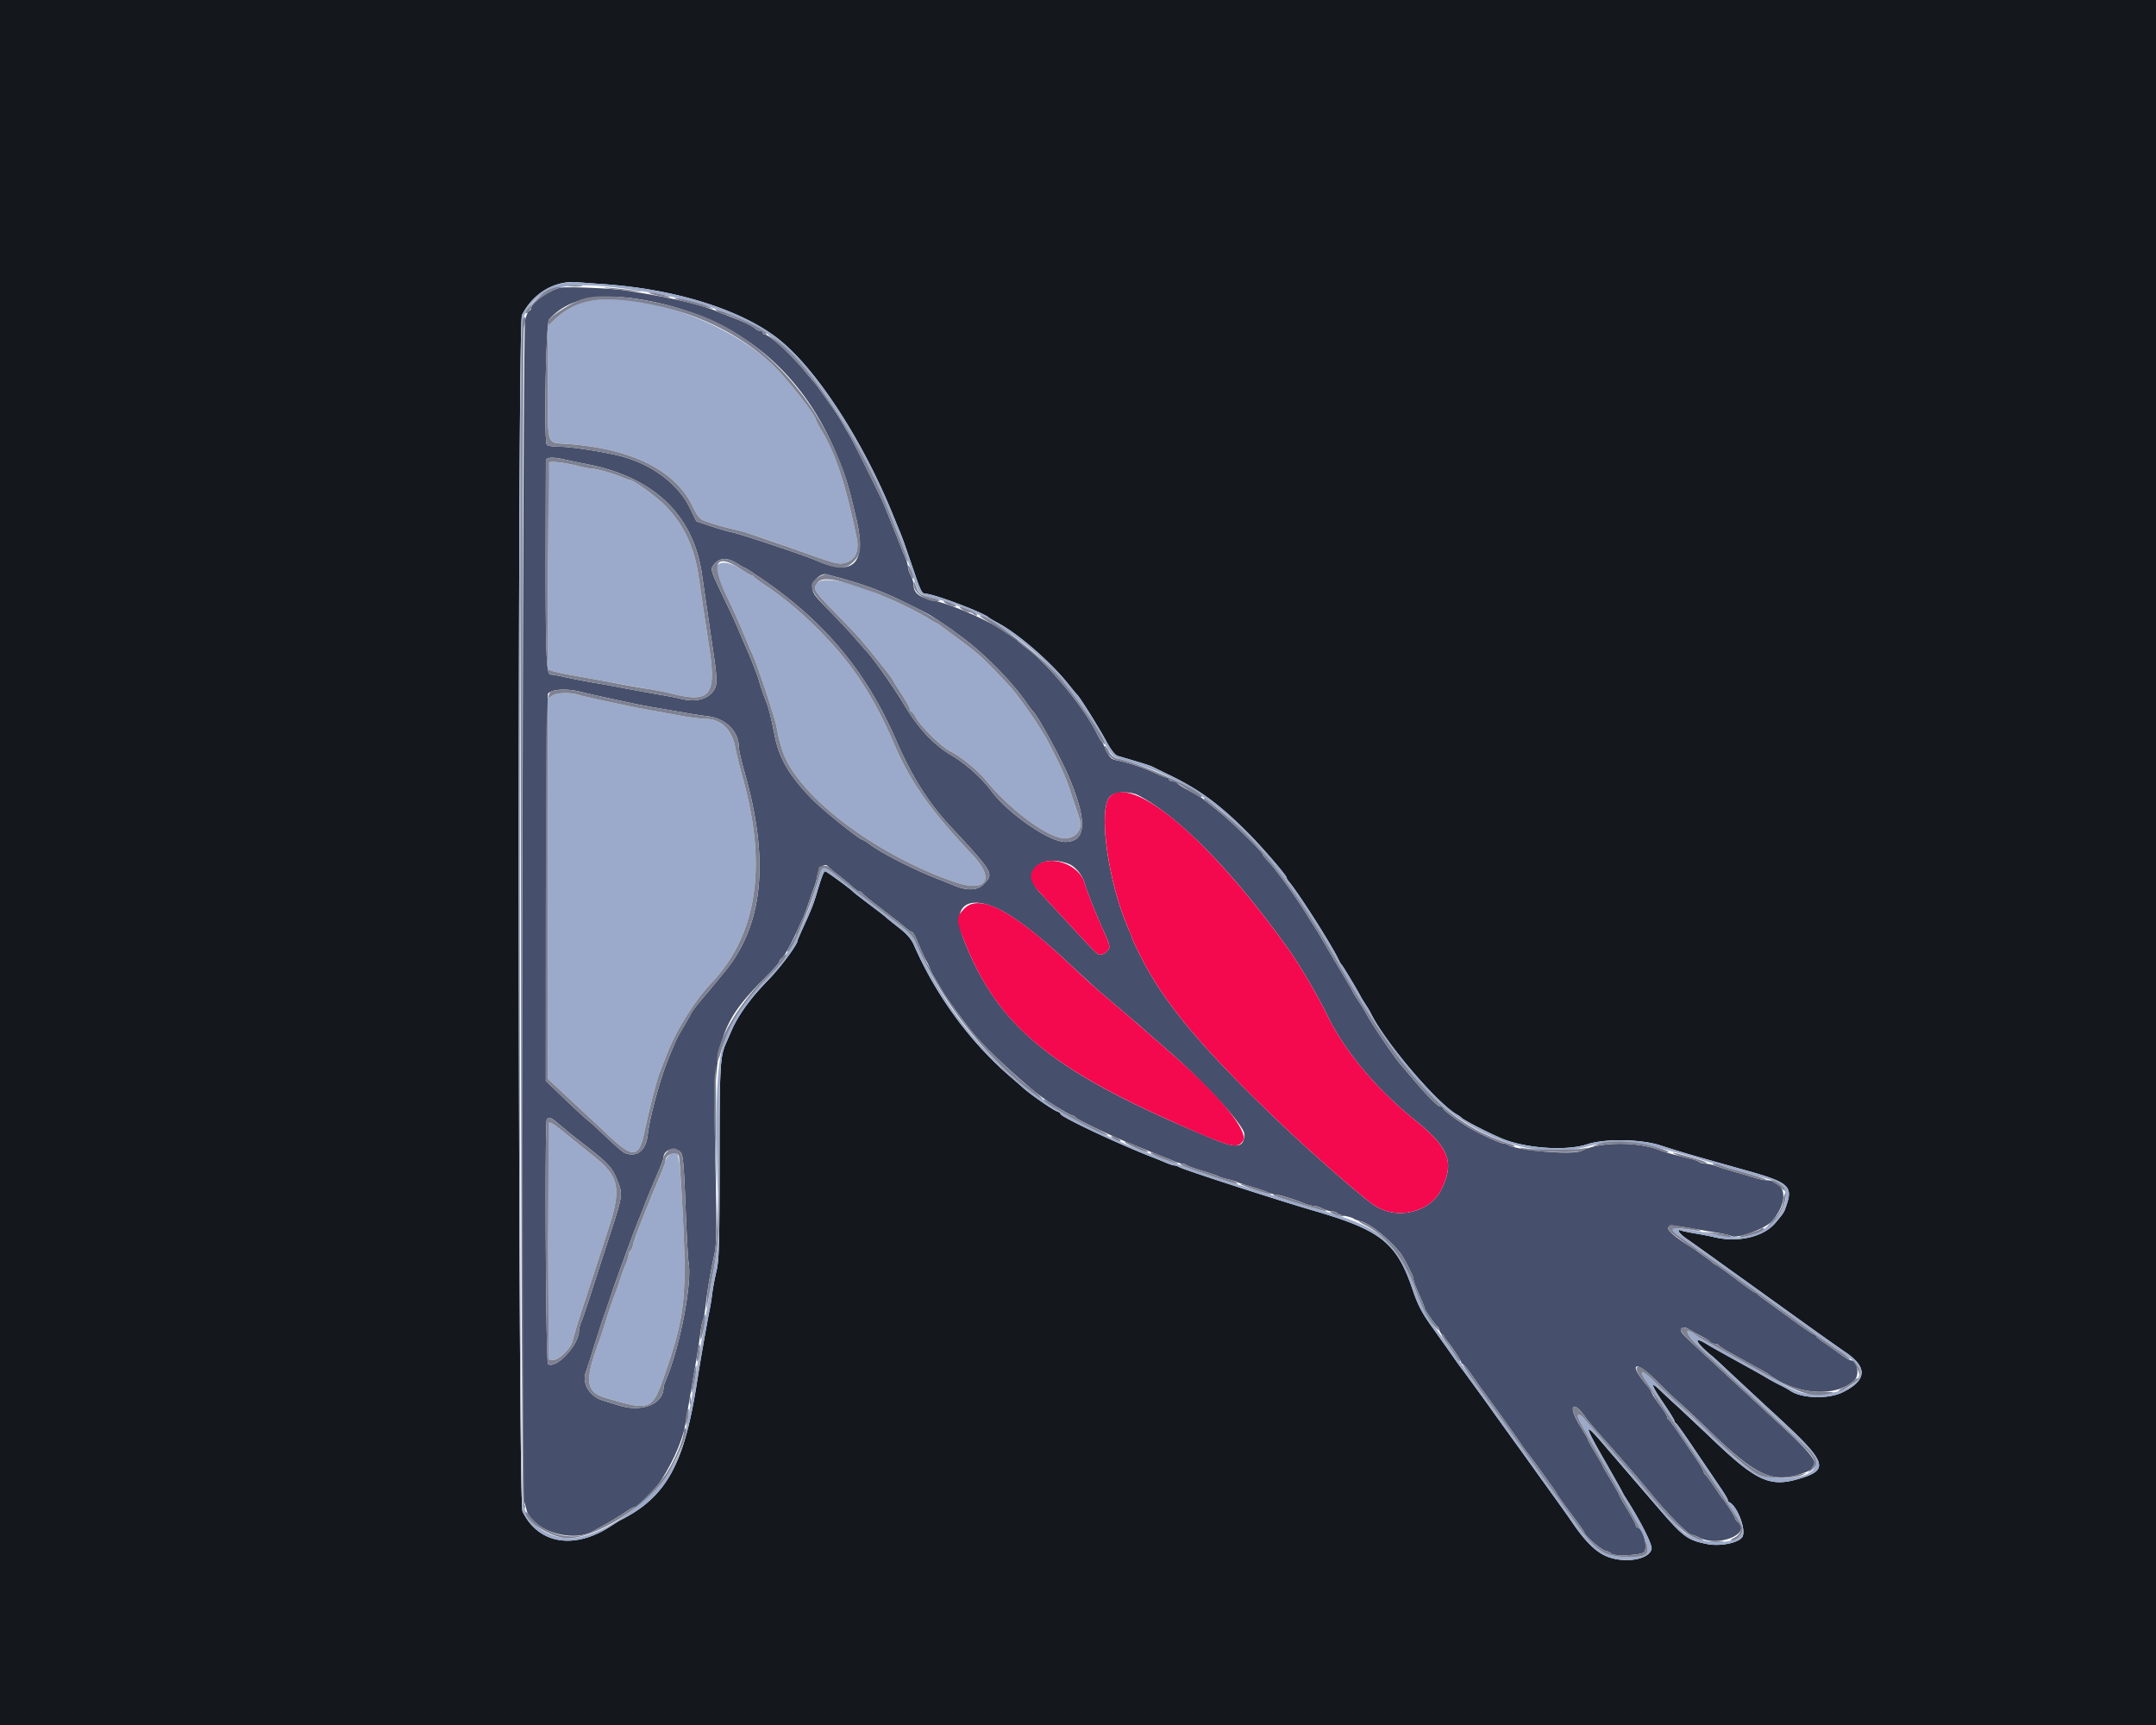 <svg xmlns="http://www.w3.org/2000/svg" width="400" height="320" fill-rule="evenodd" xmlns:v="https://vecta.io/nano"><path d="M103.836 53.402c-2 .512-5.285 2.839-5.285 3.743 0 .235-.168.484-.373.553s-.544.81-.753 1.648c-.486 1.949-.751 217.618-.269 218.915.174.469.401 1.244.504 1.723.819 3.796 8.323 6.293 12.314 4.097 2.768-1.523 4.47-2.526 5.9-3.479.806-.537 1.534-.977 1.617-.977 2.728 0 8.755-9.693 9.675-15.558l1.915-11.211c.301-1.688.671-4.088.822-5.333s.383-2.441.517-2.657.367-1.499.519-2.851c.3-2.678.791-5.552 1.592-9.308.444-2.083.47-4.435.192-17.05-.492-22.298.362-25.432 9.391-34.462 1.36-1.36 2.473-2.615 2.473-2.789s.22-.5.489-.723c.43-.357.76-.91 2.182-3.66.177-.342.592-1.235.921-1.985l.888-1.953c.159-.323.608-1.551.997-2.728s.845-2.447 1.011-2.822.428-1.372.582-2.216c.275-1.506 1.476-2.347 2.098-1.47.115.161.9.819 1.744 1.46s1.795 1.404 2.115 1.696c1.154 1.055 1.613 1.383 1.934 1.383a.51.51 0 0 1 .441.291c.062.16 1.494 1.341 3.182 2.624l3.41 2.615 1.364 1.126c.563.465 1.131.845 1.263.846s.489.575.793 1.279c1.241 2.87 1.614 3.69 1.906 4.177a8.36 8.36 0 0 1 .506 1.023 10.17 10.17 0 0 0 .917 1.883l1.402 2.387c.864 1.482 3.559 5.199 5.776 7.966 2.398 2.993 10.225 10.203 13.371 12.317 2.243 1.506 4.89 3.069 5.199 3.069.195 0 .405.128.467.284.151.378 6.974 3.623 10.515 5.001l2.557 1.035c.563.24 1.714.702 2.558 1.026s2.018.799 2.609 1.055 1.289.465 1.551.465.623.124.801.277 1.475.623 2.882 1.047 2.793.893 3.08 1.044 1.05.389 1.694.53 1.406.372 1.694.513 1.443.519 2.569.842 2.55.803 3.165 1.066 1.363.478 1.66.478c.595 0 3.437.885 5.115 1.593.591.249 1.379.453 1.752.453s1.116.229 1.653.509 1.313.511 1.724.512.831.138.934.304.764.41 1.469.542 1.436.359 1.624.503.801.374 1.364.508c1.633.388 4.971 3.053 7.22 5.762.657.791 2.499 4.378 2.499 4.866 0 .249.217.956.483 1.572l1.023 2.365c.297.685.54 1.35.54 1.479 0 .315 2.15 3.385 2.472 3.527.141.063.256.28.256.483s.232.613.515.91c.904.947 3.577 4.791 3.577 5.144 0 .187.128.34.284.34s.885.883 1.62 1.961l1.606 2.302c.732.924 5.885 8.082 7.052 9.794.73 1.074 1.492 2.148 1.693 2.387.869 1.038 5.477 7.435 5.477 7.603 0 .102 1.151 1.721 2.558 3.597s2.557 3.503 2.557 3.615c0 .514 3.031 3.16 3.856 3.368.509.127 1.009.368 1.112.535.345.559 5.496.362 6.09-.233.805-.804-.209-4.579-1.229-4.579-.154 0-.281-.172-.281-.383s-.69-1.521-1.534-2.911-1.535-2.618-1.535-2.728-.69-1.338-1.534-2.728-1.535-2.596-1.535-2.68-.614-1.155-1.364-2.381-1.364-2.328-1.364-2.449-.69-1.33-1.534-2.684c-2.32-3.721-1.244-4.93 1.193-1.342.281.414 1.524 1.887 2.762 3.273 3.217 3.604 7.441 8.48 8.832 10.198 3.284 4.051 7.332 8.179 8.022 8.179.234 0 .865.229 1.402.509 3.476 1.813 9.725-.73 7.115-2.896-.281-.234-.511-.555-.511-.714 0-.253-1.933-3.265-2.387-3.719-.094-.094-.785-1.091-1.535-2.217s-1.479-2.097-1.62-2.159-.255-.274-.255-.471-.643-1.295-1.427-2.443l-3.152-4.645c-.949-1.407-1.841-2.609-1.983-2.672s-.259-.27-.259-.462-.422-.909-.937-1.593c-1.059-1.404-1.686-2.367-2.029-3.116-.129-.282-.397-.698-.595-.926-3.884-4.47-2.389-5.124 1.86-.815 1.222 1.239 2.909 2.85 3.751 3.582s3.621 3.34 6.176 5.797c8.396 8.075 11.435 9.443 16.813 7.571 3.982-1.385 3.56-2.121-6.472-11.288l-6.998-6.479-6.496-6.028c-2.348-2.151-2.778-2.697-2.415-3.066s.631-.339 1.535.186a77.85 77.85 0 0 0 2.373 1.312c.705.372 1.366.814 1.47.982s.474.305.822.305.685.132.747.294 1.112.831 2.331 1.488l6.649 3.675c5.082 4.006 12.608 4.635 16.136 1.348 1.086-1.012.566-3.736-.713-3.736-.196 0-1.137-.584-2.092-1.299s-2.311-1.673-3.013-2.131-1.277-.947-1.279-1.088-.155-.256-.343-.256-2.161-1.342-4.387-2.983l-4.816-3.496c-.423-.281-.97-.703-1.215-.938s-.541-.426-.657-.426-1.731-1.151-3.588-2.557-3.473-2.558-3.589-2.558-.412-.192-.657-.426a10.78 10.78 0 0 0-1.21-.938 15.6 15.6 0 0 1-1.165-.852c-.219-.188-.648-.495-.953-.682-5.882-3.619-6.386-4.861-1.634-4.031l5.462.92c1.409.228 2.746.527 2.971.666 1.027.635 6.317-1.269 7.607-2.737 3.286-3.741 2.661-7.606-1.232-7.606-.31 0-1.275-.222-2.145-.494a166.98 166.98 0 0 0-3.626-1.072c-1.125-.319-2.624-.787-3.332-1.041s-1.635-.462-2.063-.462-.923-.138-1.101-.305-1.015-.467-1.859-.664c-2.481-.581-4.554-1.148-5.285-1.447-4.153-1.695-11.293-1.669-14.678.055-1.541.784-11.625-.007-13.536-1.063-.325-.18-.763-.327-.971-.327-.64 0-4.867-1.975-6.798-3.175-2.063-1.284-4.426-3.083-4.426-3.37 0-.151-.208-.275-.462-.275-.478 0-2.661-2.221-5.335-5.426l-2.046-2.408c-1.058-1.174-5.288-7.403-6.261-9.217a39.04 39.04 0 0 0-1.623-2.66c-.54-.806-.983-1.527-.983-1.602s-1.274-2.253-2.832-4.842l-3.073-5.218c-.132-.281-.507-.917-.833-1.412s-1.198-1.877-1.938-3.069c-1.861-3.002-5.53-8.063-6.896-9.515-.625-.664-1.137-1.304-1.137-1.423 0-.445-6.062-6.333-8.355-8.115l-2.557-2.033c-.261-.274-1.371-.938-3.13-1.874-.878-.467-1.693-1.006-1.811-1.197s-.512-.347-.876-.347-.662-.154-.662-.341-.175-.341-.389-.341-1.096-.328-1.961-.729c-2.49-1.154-4.962-1.984-7.458-2.505-.907-.19-1.247-.528-1.834-1.824-.397-.876-.817-1.669-.934-1.763s-.519-.784-.894-1.534c-2.344-4.689-8.759-12.479-12.788-15.53-.844-.639-1.611-1.25-1.705-1.358-1.91-2.196-11.121-6.616-16.025-7.69-2.393-.524-3.382-1.355-3.417-2.873-.01-.469-.239-1.236-.507-1.705s-.492-1.136-.499-1.483-.221-1.114-.477-1.705a74.4 74.4 0 0 1-.988-2.439c-.754-1.968-2.643-6.647-3.166-7.843-.912-2.087-5.667-11.629-6.287-12.617a55.11 55.11 0 0 1-1.338-2.294c-.382-.699-1.352-2.181-2.154-3.294l-1.97-2.777c-.282-.415-.665-.929-.853-1.142s-1.103-1.307-2.034-2.431c-2.545-3.071-6.481-6.647-7.316-6.647-.203 0-.369-.153-.369-.341s-.219-.341-.487-.341-.692-.192-.943-.426c-.517-.484-2.12-1.262-4.367-2.12l-2.557-1.017c-3.298-1.388-9.25-2.752-17.221-3.944-2.84-.424-11.041-.744-12.106-.472m16.198 2.357c16.525 3.093 28.361 12.563 34.927 27.944 1.928 4.517 2.441 6.171 3.965 12.784 1.851 8.027-.556 10.498-7.349 7.546-2.387-1.037-14.069-4.945-15.857-5.304-.656-.131-2.392-.638-3.857-1.125l-2.663-.885-1.205-2.471c-2.136-4.381-6.848-7.973-12.508-9.537-2.958-.816-9.483-1.845-11.716-1.846-1.161 0-2.208-.158-2.327-.35-.546-.883-.157-22.624.415-23.256 3.619-3.999 9.48-5.127 18.175-3.5m-15.265 29.486c.8.184 2.682.575 4.182.869 12.499 2.447 19.817 9.546 21.32 20.682l1.893 12.982c.932 6.081.974 7.219.304 8.242-1.144 1.745-3.39 2.316-6.256 1.591-.678-.171-2.768-.568-4.643-.882l-5.627-1.022c-1.219-.249-3.751-.713-5.627-1.032s-4.34-.793-5.477-1.053-2.318-.473-2.623-.473c-.986 0-1.054-2.897-.938-39.642.002-.698 1.206-.788 3.492-.262m31.974 19.273c.743.469 1.422.853 1.508.853s1.432.869 2.99 1.931c11.746 8.006 19.478 17.273 24.988 29.953 2.952 6.792 5.968 11.583 10.09 16.027 8.15 8.788 8.141 8.772 6.104 10.81-1.139 1.139-3.051 1.181-5.544.123-.6-.255-1.781-.73-2.625-1.056-4.568-1.762-10.592-4.813-12.85-6.505-.597-.448-1.18-.814-1.295-.814-.512 0-7.158-5.314-9.2-7.356-4.316-4.316-6.377-7.769-7.196-12.055-.535-2.806-1.1-5.108-1.469-5.994-.456-1.097-1.106-2.989-1.404-4.092-.251-.926-1.608-4.417-2.387-6.138-.17-.376-.632-1.45-1.028-2.387-1.116-2.648-1.187-2.802-3.385-7.407-2.344-4.91-2.338-4.883-1.329-5.956.968-1.031 2.333-1.009 4.032.063m19.097 2.692c1.031.273 2.873.829 4.092 1.235 2.045.681 2.75.955 5.626 2.189 1.164.5 6.021 2.915 6.912 3.438.694.407 3.508 2.265 4.001 2.642.187.144 1.108.83 2.046 1.525 4.314 3.198 9.324 8.315 12.105 12.366.451.657.914 1.271 1.029 1.364.759.62 5.004 8.326 6.48 11.765 3.658 8.518 3.494 12.447-.519 12.447-2.961 0-10.591-5.272-13.707-9.47-1.74-2.347-4.729-5.028-7.285-6.538-3.443-2.033-6.174-4.954-8.973-9.599-1.958-3.248-5.459-8.216-6.853-9.726-.193-.208-1.193-1.348-2.223-2.531s-3.217-3.509-4.86-5.168c-2.611-2.636-2.986-3.165-2.986-4.208 0-1.283 1.637-2.715 2.727-2.384.282.086 1.356.379 2.388.653m-48.069 21.135a156.15 156.15 0 0 0 4.59 1.046l4.775 1.035c1.125.252 3.58.714 5.456 1.026l5.115.874a78.88 78.88 0 0 0 3.58.539c3.382.418 5.797 2.83 5.797 5.79 0 .501.445 2.463.988 4.359 4.758 16.604 3.57 28.577-3.707 37.367l-2.109 2.557c-.311.382-1.284 1.538-2.163 2.569s-1.739 2.183-1.912 2.558-.778 1.449-1.344 2.387-1.197 2.088-1.403 2.557c-1.684 3.838-2.482 6.026-3.481 9.549-.94 3.311-1.573 6.149-1.796 8.044-.34 2.891-2.026 4.181-4.276 3.27-.316-.127-1.807-1.406-3.314-2.841s-3.151-2.932-3.651-3.326-2.428-2.174-4.283-3.957l-3.372-3.242.013-35.688.375-36.123c.712-.858 3.474-1.015 6.122-.35m103.413 19.192c7.646 3.955 17.873 14.471 28.134 28.934 1.972 2.779 5.184 8.3 7.082 12.174 3.155 6.438 9.049 13.457 15.998 19.052 6.429 5.176 7.482 7.842 5.078 12.85-2.107 4.386-8.314 5.877-12.566 3.018-2.269-1.526-11.579-9.677-17.374-15.21-14.495-13.841-21.517-22.222-25.902-30.913-.866-1.716-1.574-3.228-1.574-3.358s-.221-.722-.491-1.313c-3.992-8.75-5.993-23.068-3.512-25.138.976-.815 3.641-.864 5.127-.096m-12.945 12.715c1.259.478 2.582 2.066 2.996 3.596.39 1.437 2.205 6.02 3.514 8.872 1.286 2.801 1.327 3.111.514 3.869-.407.379-.984.6-1.294.494-.581-.196-.844-.463-6.186-6.263l-4.852-5.242c-3.524-3.767.031-7.333 5.308-5.326m-12.732 8.512c3.024 1.499 7.519 4.988 12.639 9.81l5.286 4.878 3.604 3.069 3.24 2.747c.35.287 1.49 1.285 2.533 2.217l4.078 3.57c6.59 5.667 13.978 13.777 13.969 15.334-.016 2.538-1.388 2.739-5.901.865-29.358-12.191-39.676-20.448-46.146-36.93-2.408-6.134.566-8.602 6.698-5.56m-82.128 39.505l1.817 1.519a70.17 70.17 0 0 0 1.921 1.535c5.889 4.549 6.433 5.122 7.54 7.944.875 2.23.795 2.804-1.277 9.111l-3.449 10.667c-.863 2.72-1.781 5.449-2.041 6.065s-.473 1.408-.473 1.762c0 2.613-4.206 7.138-5.749 6.184-.402-.248-.62-44.734-.223-45.377.333-.539.713-.423 1.934.59m22.925 5.499c.416.46.589 2.416.881 9.941.199 5.153.452 9.857.561 10.453.698 3.815-1.573 15.645-4.187 21.815-.251.591-.456 1.219-.456 1.396 0 3.07-3.958 4.693-8.208 3.366l-2.987-.916c-2.614-.787-4.042-3.276-3.157-5.502.172-.431.799-2.394 1.395-4.364l1.516-4.774c.569-1.571 1.084-3.067 2.055-5.967.814-2.433 4.372-12.061 4.914-13.3.164-.375.561-1.372.882-2.216s.781-1.995 1.022-2.558c1.917-4.478 2.568-6.105 2.568-6.416 0-1.478 2.149-2.121 3.201-.958" fill="#464f6b"/><path d="M0 170.503v170.503h200 200V170.503 0H200 0v170.503M111.679 52.691c13.426.874 25.776 4.718 32.726 10.183 7.028 5.527 15.675 18.822 21.319 32.778l1.397 3.41c.329.763.796 2.088 2.61 7.417 1.072 3.148 1.353 3.666 1.987 3.666 1.507 0 10.862 3.528 11.744 4.428.094.097.862.545 1.705.998 3.837 2.056 9.828 7.279 13.14 11.454.743.937 1.447 1.781 1.564 1.875.427.343 3.99 6.039 5.333 8.525.924 1.711 1.646 2.639 2.181 2.804l3.357.99c1.406.41 2.787.865 3.069 1.012s1.662.825 3.069 1.505c5.695 2.756 9.342 5.441 14.739 10.852 2.459 2.466 7.085 7.828 7.085 8.213 0 .126.156.414.346.641 1.925 2.29 7.904 11.662 9.292 14.563.224.469.501.929.615 1.023.196.162 2.929 4.718 3.477 5.797.143.282.563.972.934 1.535s.776 1.233.901 1.49c2.618 5.404 12.329 16.825 16.104 18.941.306.172.633.402.727.511.39.457 4.803 2.741 7.502 3.882 4.381 1.853 12.001 2.377 15.857 1.092 3.257-1.086 10.008-.979 13.64.215a159.95 159.95 0 0 0 4.774 1.485l3.581 1.032 7.161 2.018c8.303 2.302 9.082 2.972 7.782 6.703-.434 1.244-.431 1.239-1.974 3.085-2.216 2.653-6.943 3.76-11.435 2.68-.75-.181-2.315-.486-3.477-.678s-2.353-.441-2.646-.554c-.972-.373-.235.683 1.099 1.575.7.469 3.289 2.31 5.754 4.092l18.421 13.229 4.94 3.481c4.486 2.896 4.393 5.405-.285 7.669-2.674 1.295-7.65 1.115-9.7-.35-.256-.184-1.08-.635-1.83-1.003s-1.901-.996-2.557-1.395-2.191-1.266-3.41-1.927l-7.581-4.244c-2.804-1.753-2.15-.303 1.012 2.246.331.266 1.99 1.801 3.687 3.41l6.639 6.166c11.058 10.078 11.615 11.367 5.682 13.129-5.419 1.609-7.966.413-16.41-7.705l-5.988-5.633c-1.031-.924-2.47-2.259-3.197-2.966-2.035-1.979-1.89-1.23.416 2.155 1.155 1.694 2.099 3.218 2.099 3.386a.49.49 0 0 0 .266.418c.146.063 1.656 2.186 3.356 4.718l4.678 6.908c.874 1.268 1.59 2.445 1.59 2.615s.115.36.255.423c1.553.69 3.279 5.359 2.41 6.518-.824 1.1-4.203 1.737-6.578 1.24-3.696-.772-4.358-1.28-9.517-7.304l-4.087-4.748-4.679-5.429c-4.749-5.603-4.79-5.176-.258 2.675l2.786 4.945c.124.281.419.812.654 1.18 2.89 4.513 5.076 8.832 4.875 9.632-.53 2.11-5.584 2.756-8.817 1.126-1.894-.956-3.808-2.956-6.112-6.389-.6-.895-2.17-3.106-3.489-4.914l-2.908-4.04c-.281-.415-2.046-2.872-3.922-5.461l-3.921-5.449c-.878-1.273-5.764-8.001-6.102-8.403-.176-.209-.997-1.36-1.823-2.557l-3.46-4.885c-1.998-2.765-2.807-4.289-3.722-7.014-2.97-8.847-5.847-11.153-18.482-14.819-6.489-1.882-23.883-7.515-24.804-8.032-.325-.183-.763-.333-.971-.333s-.863-.21-1.454-.465-1.689-.702-2.439-.991c-6.297-2.427-17.221-7.563-17.221-8.097 0-.141-.268-.347-.596-.457-.86-.289-5.142-3.268-6.429-4.472-.207-.194-1.184-1.043-2.172-1.887-7.536-6.436-13.901-15.11-18.023-24.56-.477-1.093-1.303-2.032-2.839-3.226-1.191-.926-2.242-1.775-2.336-1.887s-1.475-1.183-3.069-2.381-2.975-2.273-3.069-2.39c-.343-.427-4.884-3.748-5.125-3.748-.275 0-.614.867-1.533 3.921-.692 2.304-1.013 3.118-2.516 6.395-.581 1.267-1.056 2.368-1.056 2.448 0 .783-3.134 5.009-5.555 7.491-3.198 3.278-5.475 6.419-6.701 9.242l-1.042 2.387c-1.102 2.483-1.195 4.188-1.205 21.995-.009 15.451-.087 18.23-.575 20.29-.31 1.312-.657 3.154-.769 4.092a49.15 49.15 0 0 1-.519 3.239c-.512 2.505-1.709 9.367-2.379 13.64-2.348 14.979-5.715 20.976-14.162 25.234-.188.094-1.028.617-1.867 1.162-6.738 4.373-13.397 3.227-16.287-2.803-.848-1.771-.948-220.248-.101-221.921 2.048-4.043 6.114-6.463 10.241-6.095.844.075 2.915.227 4.603.337" fill="#14181D"/><path d="M206.057 147.633c-2.469 2.06-.462 16.429 3.512 25.138.27.591.491 1.182.491 1.313s.708 1.642 1.574 3.358c4.385 8.691 11.407 17.072 25.902 30.913 5.795 5.533 15.105 13.684 17.374 15.21 4.252 2.859 10.459 1.368 12.566-3.018 2.404-5.008 1.351-7.674-5.078-12.85-6.949-5.595-12.843-12.614-15.998-19.052-1.898-3.874-5.11-9.395-7.082-12.174-14.279-20.125-28.709-32.636-33.261-28.838m-13.916 13.136c-1.359 1.359-1.129 2.757.79 4.809l4.852 5.242c5.342 5.8 5.605 6.067 6.186 6.263.31.106.887-.115 1.294-.494.813-.758.772-1.068-.514-3.869-1.309-2.852-3.124-7.435-3.514-8.872-.967-3.571-6.671-5.502-9.094-3.079m-13.287 7.839c-1.472 1.56-1.476 2.072-.045 5.716 6.093 15.522 15.389 23.47 40.287 34.445 9.369 4.13 10.473 4.404 11.504 2.859 1.168-1.749-4.646-8.776-13.713-16.573l-4.078-3.57-2.533-2.217c-.35-.286-1.808-1.523-3.24-2.747l-3.604-3.069c-.551-.464-2.929-2.659-5.286-4.878-10.363-9.759-16.498-12.928-19.292-9.966" fill="#f4084e"/><path d="M103.83 52.653c-3.035.773-5.475 2.794-6.995 5.796-.847 1.673-.747 220.15.101 221.921 2.89 6.03 9.549 7.176 16.287 2.803.839-.545 1.679-1.068 1.867-1.162 8.447-4.258 11.814-10.255 14.162-25.234.67-4.273 1.867-11.135 2.379-13.64a49.15 49.15 0 0 0 .519-3.239c.112-.938.459-2.78.769-4.092.488-2.06.566-4.839.575-20.29.01-17.807.103-19.512 1.205-21.995l1.042-2.387c1.226-2.823 3.503-5.964 6.701-9.242 2.421-2.482 5.555-6.708 5.555-7.491 0-.08.475-1.181 1.056-2.448 1.503-3.277 1.824-4.091 2.516-6.395.919-3.054 1.258-3.921 1.533-3.921.241 0 4.782 3.321 5.125 3.748.094.117 1.475 1.192 3.069 2.39s2.975 2.269 3.069 2.381 1.145.961 2.336 1.887c1.536 1.194 2.362 2.133 2.839 3.226 4.122 9.45 10.487 18.124 18.023 24.56l2.172 1.887c1.287 1.204 5.569 4.183 6.429 4.472.328.11.596.316.596.457 0 .534 10.924 5.67 17.221 8.097.75.289 1.848.735 2.439.991s1.245.465 1.454.465.646.15.971.333c.921.517 18.315 6.15 24.804 8.032 12.635 3.666 15.512 5.972 18.482 14.819.915 2.725 1.724 4.249 3.722 7.014l3.46 4.885c.826 1.197 1.647 2.348 1.823 2.557.338.402 5.224 7.13 6.102 8.403.281.408 2.046 2.86 3.921 5.449l3.922 5.461c.281.415 1.59 2.233 2.908 4.04l3.489 4.914c2.304 3.433 4.218 5.433 6.112 6.389 3.233 1.63 8.287.984 8.817-1.126.201-.8-1.985-5.119-4.875-9.632-.235-.368-.53-.899-.654-1.18s-1.378-2.507-2.786-4.945c-4.532-7.851-4.491-8.278.258-2.675l4.679 5.429 4.087 4.748c5.159 6.024 5.821 6.532 9.517 7.304 2.375.497 5.754-.14 6.578-1.24.869-1.159-.857-5.828-2.41-6.518-.14-.063-.255-.253-.255-.423s-.716-1.347-1.59-2.615l-4.678-6.908c-1.7-2.532-3.21-4.655-3.356-4.718a.49.49 0 0 1-.266-.418c0-.168-.944-1.692-2.099-3.386-2.306-3.385-2.451-4.134-.416-2.155.727.707 2.166 2.042 3.197 2.966s3.726 3.459 5.988 5.633c8.444 8.118 10.991 9.314 16.41 7.705 5.933-1.762 5.376-3.051-5.682-13.129l-6.639-6.166-3.687-3.41c-3.162-2.549-3.816-3.999-1.012-2.246 1.233.77 2.964 1.739 7.581 4.244 1.219.661 2.753 1.528 3.41 1.927s1.807 1.027 2.557 1.395 1.574.819 1.83 1.003c2.05 1.465 7.026 1.645 9.7.35 4.678-2.264 4.771-4.773.285-7.669-.436-.281-2.659-1.848-4.94-3.481l-18.421-13.229-5.754-4.092c-1.334-.892-2.071-1.948-1.099-1.575.293.113 1.484.362 2.646.554s2.727.497 3.477.678c4.492 1.08 9.219-.027 11.435-2.68 1.543-1.846 1.54-1.841 1.974-3.085 1.3-3.731.521-4.401-7.782-6.703l-7.161-2.018-3.581-1.032a159.95 159.95 0 0 1-4.774-1.485c-3.632-1.194-10.383-1.301-13.64-.215-3.856 1.285-11.476.761-15.857-1.092-2.699-1.141-7.112-3.425-7.502-3.882-.094-.109-.421-.339-.727-.511-3.775-2.116-13.486-13.537-16.104-18.941-.125-.257-.53-.928-.901-1.49s-.791-1.253-.934-1.535c-.548-1.079-3.281-5.635-3.477-5.797-.114-.094-.391-.554-.615-1.023-1.388-2.901-7.367-12.273-9.292-14.563-.19-.227-.346-.515-.346-.641 0-.385-4.626-5.747-7.085-8.213-5.397-5.411-9.044-8.096-14.739-10.852l-3.069-1.505c-.282-.147-1.663-.602-3.069-1.012l-3.357-.99c-.535-.165-1.257-1.093-2.181-2.804-1.343-2.486-4.906-8.182-5.333-8.525-.117-.094-.821-.938-1.564-1.875-3.312-4.175-9.303-9.398-13.14-11.454-.843-.453-1.611-.901-1.705-.998-.882-.9-10.237-4.428-11.744-4.428-.634 0-.915-.518-1.987-3.666l-2.61-7.417c-.162-.375-.791-1.909-1.397-3.41-5.644-13.956-14.291-27.251-21.319-32.778-6.95-5.465-19.3-9.309-32.726-10.183l-4.603-.337c-.844-.076-2.305.059-3.246.299m12.283.915c12.643 1.714 21.418 4.697 27.695 9.417 8.741 6.571 19.199 24.317 25.18 42.727 1.56 4.803 1.378 4.573 4.167 5.261 12.843 3.165 24.034 12.551 31.494 26.414 1.096 2.037 1.828 3.013 2.388 3.184 5.43 1.661 6.994 2.22 9.331 3.336 11.755 5.615 21.055 15.715 31.865 34.61 7.51 13.124 12.687 20.461 17.795 25.217 8.471 7.886 19.571 11.427 28.26 9.014 6.145-1.707 9.528-1.24 24.723 3.41a204.86 204.86 0 0 0 3.069.89l3.581 1.028 2.929.82c6.176 1.63.819 10.601-6.329 10.601-.866 0-3.562-.383-5.992-.851-6.539-1.258-7.301-1.094-4.368.943l5.624 4 9.505 6.82 8.784 6.322 5.976 4.232c2.96 2.037 3.452 2.679 3.14 4.097-.451 2.057-3.656 3.522-7.72 3.529-3.268.006-3.489-.081-10.697-4.203l-9.036-5.031c-1.22-.661-2.375-1.324-2.569-1.473-2.673-2.063-2.366-.511.408 2.062l4.904 4.596 4.604 4.26c1.832 1.639 5.702 5.261 9.618 9.003 4.102 3.92 2.663 6.369-3.741 6.364-4.551-.004-5.812-.76-13.227-7.941l-5.808-5.469c-1.024-.906-2.97-2.739-4.324-4.073-2.659-2.62-3.517-2.846-1.941-.51.54.801 1.138 1.727 1.329 2.059s3.261 4.914 6.825 10.183c9.706 14.35 9.717 14.368 9.718 15.378.002 2.752-7.022 3.097-10.741.528-.91-.628-4.634-4.749-8.525-9.435-1.159-1.395-7.332-8.548-10.142-11.752-.471-.536-.945-.83-1.055-.652-.242.392-.353.186 6.919 12.879 7.516 13.119 7.572 13.47 2.137 13.47-4.095 0-6.156-1.379-9.684-6.479-1.556-2.248-11.436-16.028-13.375-18.653l-4.979-6.92-6.692-9.31c-2.525-3.483-3.242-4.817-4.803-8.936-3.048-8.041-6.086-10.656-15.786-13.589-18.051-5.457-24.36-7.534-33.589-11.057-21.413-8.173-35.121-20.579-43.046-38.958-.53-1.229-1.338-2.057-3.992-4.092l-10.621-8.263c-2.47-1.984-2.736-1.998-3.249-.171-2.579 9.175-5.456 14.645-10.381 19.737-8.709 9.004-9.257 11.589-8.482 40.024.205 7.528.177 8.049-.707 12.959l-1.385 8.013-1.002 5.968-1.011 5.797c-2.03 11.728-2.293 12.947-3.25 15.057-3.545 7.818-14.563 15.931-20.867 15.365-3.807-.342-6.826-2.684-7.909-6.136-.898-2.86-.679-218.707.224-220.628 2.495-5.311 7.227-6.565 18.833-4.992m-5.286 2.055c-3.185.357-5.689 1.537-8.099 3.819l-1.108 1.05.005 10.419c.006 12.149-.302 11.165 3.58 11.44 11.986.85 20.096 4.88 23.294 11.575.773 1.62 1.339 2.356 2.017 2.625 1.253.496 3.99 1.29 5.886 1.707.844.185 1.765.43 2.046.543s1.126.392 1.876.619 3.359 1.128 5.797 2.003c9.041 3.242 9.438 3.351 10.743 2.963 1.822-.543 2.561-2.146 2.083-4.518-1.966-9.752-3.913-15.695-6.588-20.11-.524-.865-.952-1.672-.952-1.794 0-.878-5.547-7.942-8.16-10.394-8.085-7.583-22.836-13.019-32.42-11.947m-8.959 30.176c-.136.136-.248 8.819-.248 19.295v19.047l.767.305c.422.168 2.148.544 3.836.836l5.115.915 9.378 1.686c1.219.196 2.754.496 3.41.668 7.777 2.035 8.911.613 7.336-9.199l-.986-6.479-.888-6.093c-.783-5.368-2.875-9.706-6.332-13.129-1.822-1.803-5.812-4.648-6.52-4.648-.098 0-.663-.209-1.254-.464-1.528-.66-4.765-1.582-5.551-1.582-.366 0-1.504-.215-2.528-.477-2.546-.651-5.234-.982-5.535-.681m31.106 19.305c-.336.738-.131 1.368 1.657 5.073 1.122 2.327 2.607 5.612 3.299 7.3s1.398 3.335 1.57 3.661c.764 1.447 4.273 11.975 4.594 13.781.856 4.827 2.028 7.315 5.168 10.963 6.029 7.006 17.375 14.201 28.081 17.808 5.673 1.911 7.281-.621 3.167-4.988-7.997-8.488-11.664-13.695-14.742-20.936-2.623-6.169-5.843-11.66-9.297-15.855-4.283-5.202-9.514-10.02-14.442-13.302-1.125-.749-2.097-1.478-2.16-1.618s-.246-.256-.409-.256-1.001-.476-1.862-1.058c-2.176-1.468-4.107-1.708-4.624-.573m18.601 3.121c-.753 1.149-.624 1.35 3.8 5.862 1.85 1.887 3.747 3.883 4.216 4.437 2.915 3.439 6.138 7.519 6.138 7.771 0 .064.69 1.168 1.534 2.453s1.535 2.536 1.535 2.779.119.442.263.442.543.518.884 1.151c.867 1.611 4.661 5.366 6.235 6.171 2.156 1.104 5.129 3.505 6.679 5.397 4.631 5.649 11.633 10.811 14.666 10.811 2.235 0 3.478-1.771 2.682-3.821-.167-.43-.721-2.087-1.231-3.681-1.219-3.816-1.841-5.238-4.621-10.572-1.317-2.527-5.46-8.478-7.143-10.26-5.198-5.504-5.347-5.641-9.548-8.753l-3.239-2.411a5.67 5.67 0 0 0-.853-.506c-.281-.133-.972-.536-1.534-.894-1.278-.814-4.574-2.469-6.821-3.426l-2.387-1.023c-5.512-2.398-10.398-3.235-11.255-1.927m-49.197 20.865l-.758.531v35.256 35.256l1.606 1.468 9.362 8.736c4.794 4.589 5.93 4.557 6.937-.193.911-4.297 2.346-9.89 2.864-11.167l1.407-3.581c1.681-4.314 5.109-9.791 8.111-12.958 8.54-9.007 10.491-21.691 5.876-38.192-.55-1.97-1.186-4.548-1.412-5.73-.627-3.284-2.704-5.183-5.667-5.182-.711 0-2.597-.237-4.191-.526l-5.797-1.051a183.56 183.56 0 0 1-4.944-.967l-4.775-1.023c-1.5-.32-3.199-.722-3.775-.895-1.606-.48-4.001-.372-4.844.218m-.591 79.321c-.095.251-.134 10.199-.085 22.109l.088 21.654.77.109c.994.141 3.351-2.121 3.674-3.525.263-1.146 1.718-5.853 2.369-7.667.236-.656.91-2.728 1.498-4.603l2.659-8.185c2.597-7.798 2.177-10.023-2.607-13.81l-3.401-2.736c-4.198-3.42-4.785-3.815-4.965-3.346m22.222 6.023c-.311.343-.565.784-.565.98s-.317 1.104-.704 2.019l-1.059 2.516-.787 1.875c-.238.563-.667 1.637-.953 2.387l-1.362 3.415c-.463 1.127-.951 2.545-1.084 3.15s-.383 1.188-.556 1.295-.315.431-.315.719-.217 1.009-.481 1.6-.807 2.072-1.204 3.291-.861 2.524-1.03 2.899-.797 2.216-1.394 4.092l-1.525 4.603c-2.546 6.905-2.275 8.964 1.32 10.024 8.659 2.553 8.674 2.545 11.392-5.42 3.491-10.23 3.802-13.81 2.783-32.055-.478-8.568-.73-9.32-2.476-7.39" fill="#9baaca"/><path d="M105.627 53.103c.609.075 1.607.075 2.216 0s.111-.138-1.108-.138-1.718.062-1.108.138m-4.053.779c-1.225.647-4.046 3.548-4.046 4.161 0 .175.23.088.511-.194s.512-.651.512-.822c0-.813 3.52-3.211 5.285-3.601.54-.119.505-.155-.17-.174-.469-.014-1.41.27-2.092.63m11.469-.346l4.263.456c2.256.166 2.336.154.682-.105l-4.263-.456c-1.999-.136-2.11-.119-.682.105m8.526 1.203c.937.241 2.088.44 2.557.442s.009-.207-1.023-.464-2.182-.456-2.557-.442.085.223 1.023.464m-13.703.799c-1.862.696-5.066 2.681-6.007 3.721-.572.632-.961 22.373-.415 23.256.119.192 1.166.35 2.327.35 2.233.001 8.758 1.03 11.716 1.846 5.66 1.564 10.372 5.156 12.508 9.537l1.205 2.471 2.663.885c1.465.487 3.201.994 3.857 1.125 1.788.359 13.47 4.267 15.857 5.304 3.804 1.653 5.26 1.682 6.809.133 1.738-1.739 1.674-3.28-.503-12.094-3.495-14.151-13.383-26.862-25.237-32.444-7.785-3.666-20.365-5.743-24.78-4.09m12.509.843c8.922 1.702 16.937 5.623 22.872 11.189 2.613 2.452 8.16 9.516 8.16 10.394 0 .122.428.929.952 1.794 2.675 4.415 4.622 10.358 6.588 20.11.478 2.372-.261 3.975-2.083 4.518-1.305.388-1.702.279-10.743-2.963l-5.797-2.003c-.75-.227-1.594-.506-1.876-.619s-1.202-.358-2.046-.543c-1.896-.417-4.633-1.211-5.886-1.707-.678-.269-1.244-1.005-2.017-2.625-3.198-6.695-11.308-10.725-23.294-11.575-3.882-.275-3.574.709-3.58-11.44l-.005-10.419 1.108-1.05c4.18-3.959 8.767-4.754 17.647-3.061m4.803-.996c.154.154 5.064 1.49 6.45 1.756l.853.163-.853-.37c-1.74-.753-6.892-1.991-6.45-1.549m7.965 2.388c.364.296.857.539 1.096.539.731 0 5.165 2.004 5.848 2.643.251.234.675.426.943.426s.487.154.487.341.187.341.415.341c1.632 0-4.283-3.104-8.769-4.602-.673-.224-.673-.22-.02.312m-36.17 1.733c-.527 1.808-.379 219.142.149 219.948.404.617.422.584.185-.341-.457-1.788-.548-217.031-.092-218.46.218-.681.319-1.449.226-1.705-.1-.274-.293-.044-.468.558m46.42 3.41l2.453 2.194c.786.704 2.243 2.263 3.237 3.464l2.15 2.569c.189.212.574.725.856 1.14s1.168 1.665 1.97 2.777 1.772 2.595 2.154 3.294a55.11 55.11 0 0 0 1.338 2.294c.62.988 5.375 10.53 6.287 12.617.531 1.213 2.426 5.91 3.165 7.843.801 2.096 1.438 3.447 1.446 3.068.009-.4-2.062-5.843-3.885-10.208-5.5-13.175-14.996-27.277-21-31.19l-1.194-.777 1.023.915m-42.116 22.591c-.116 36.745-.048 39.642.938 39.642.305 0 1.485.213 2.623.473s3.602.734 5.477 1.053l5.627 1.032c1.219.248 3.751.708 5.627 1.022s3.965.711 4.643.882c2.866.725 5.112.154 6.256-1.591.67-1.023.628-2.161-.304-8.242l-1.893-12.982c-1.503-11.136-8.821-18.235-21.32-20.682l-4.182-.869c-2.286-.526-3.49-.436-3.492.262m6.126.973c1.024.262 2.162.477 2.528.477.786 0 4.023.922 5.551 1.582.591.255 1.156.464 1.254.464.708 0 4.698 2.845 6.52 4.648 3.457 3.423 5.549 7.761 6.332 13.129l.888 6.093.986 6.479c1.575 9.812.441 11.234-7.336 9.199-.656-.172-2.191-.472-3.41-.668-2.064-.331-4.316-.736-9.378-1.686l-5.115-.915c-1.688-.292-3.414-.668-3.836-.836l-.767-.305v-19.047l.248-19.295c.301-.301 2.989.03 5.535.681m25.308 17.975c-1.009 1.073-1.015 1.046 1.329 5.956 2.198 4.605 2.269 4.759 3.385 7.407l1.028 2.387c.779 1.721 2.136 5.212 2.387 6.138.298 1.103.948 2.995 1.404 4.092.369.886.934 3.188 1.469 5.994.819 4.286 2.88 7.739 7.196 12.055 2.042 2.042 8.688 7.356 9.2 7.356.115 0 .698.366 1.295.814 2.258 1.692 8.282 4.743 12.85 6.505l2.625 1.056c2.493 1.058 4.405 1.016 5.544-.123 2.037-2.038 2.046-2.022-6.104-10.81-4.122-4.444-7.138-9.235-10.09-16.027-5.51-12.68-13.242-21.947-24.988-29.953-1.558-1.062-2.904-1.931-2.99-1.931s-.765-.384-1.508-.853c-1.699-1.072-3.064-1.094-4.032-.063m4.887 1.222c.861.582 1.7 1.058 1.862 1.058s.347.115.409.256 1.035.869 2.16 1.618c4.928 3.282 10.159 8.1 14.442 13.302 3.454 4.195 6.674 9.686 9.297 15.855 3.078 7.241 6.745 12.448 14.742 20.936 4.114 4.367 2.506 6.899-3.167 4.988-10.706-3.607-22.052-10.802-28.081-17.808-3.14-3.648-4.312-6.136-5.168-10.963-.321-1.806-3.83-12.334-4.594-13.781-.172-.326-.879-1.973-1.57-3.661s-2.177-4.973-3.299-7.3c-2.861-5.929-1.718-7.662 2.967-4.5m30.884-.477c-.001.714.965 2.674.986 2 .007-.213-.212-.903-.486-1.534-.344-.793-.499-.937-.5-.466m-16.65 1.875c-2.042 1.241-1.649 2.512 1.879 6.074 1.643 1.659 3.83 3.984 4.86 5.168l2.223 2.531c1.394 1.51 4.895 6.478 6.853 9.726 2.799 4.645 5.53 7.566 8.973 9.599 2.556 1.51 5.545 4.191 7.285 6.538 3.116 4.198 10.746 9.47 13.707 9.47 4.013 0 4.177-3.929.519-12.447-1.476-3.439-5.721-11.145-6.48-11.765-.115-.093-.578-.707-1.029-1.364-2.781-4.051-7.791-9.168-12.105-12.366l-2.046-1.525c-2.282-1.744-7.218-4.495-10.913-6.08-2.876-1.234-3.581-1.508-5.626-2.189-1.219-.406-3.061-.962-4.092-1.235l-2.388-.653c-.282-.086-1.011.147-1.62.518m7.104 1.701c1.767.594 3.519 1.213 3.894 1.376l2.387 1.023c2.247.957 5.543 2.612 6.821 3.426.562.358 1.253.761 1.534.894a5.67 5.67 0 0 1 .853.506c.187.145 1.645 1.23 3.239 2.411 4.201 3.112 4.35 3.249 9.548 8.753 1.683 1.782 5.826 7.733 7.143 10.26 2.78 5.334 3.402 6.756 4.621 10.572l1.231 3.681c.796 2.05-.447 3.821-2.682 3.821-3.033 0-10.035-5.162-14.666-10.811-1.55-1.892-4.523-4.293-6.679-5.397-1.574-.805-5.368-4.56-6.235-6.171-.341-.633-.739-1.151-.884-1.151s-.263-.199-.263-.442-.691-1.494-1.535-2.779-1.534-2.389-1.534-2.453c0-.252-3.223-4.332-6.138-7.771-.469-.554-2.366-2.55-4.216-4.437-4.424-4.512-4.553-4.713-3.8-5.862.758-1.158 2.711-1.011 7.361.551m10.571-.409c-.06 1.729 2.978 3.675 4.793 3.07.223-.075-.451-.327-1.499-.562-2.052-.459-2.355-.696-2.907-2.265-.313-.887-.364-.92-.387-.243m6.111 3.653c.469.268 1.159.487 1.535.487.471-.001.326-.156-.466-.5-1.463-.635-2.188-.626-1.069.013m2.879 1.034c.364.276.908.501 1.21.501a1.56 1.56 0 0 1 .952.404c.222.221.505.302.628.179s-.5-.536-1.386-.915c-1.891-.811-2.322-.863-1.404-.169m4.282 1.93c2.215 1.365 5.967 3.822 6.138 4.019.094.108.861.719 1.705 1.358 4.024 3.047 10.427 10.821 12.788 15.525.626 1.247 1.535 2.495 1.535 2.108 0-1.163-5.803-9.613-8.875-12.923-3.945-4.252-12.643-10.866-14.239-10.828-.135.003.292.337.948.741m-80.026 13.131c-1.494.29-1.465-.438-1.479 36.703l-.013 35.688 3.372 3.242c1.855 1.783 3.782 3.564 4.283 3.957s2.143 1.89 3.651 3.326 2.998 2.714 3.314 2.841c2.25.911 3.936-.379 4.276-3.27.223-1.895.856-4.733 1.796-8.044.999-3.523 1.797-5.711 3.481-9.549.206-.469.837-1.619 1.403-2.557s1.171-2.012 1.344-2.387 1.034-1.526 1.912-2.558l2.163-2.569 2.109-2.557c7.277-8.79 8.465-20.763 3.707-37.367-.543-1.896-.988-3.858-.988-4.359 0-2.96-2.415-5.372-5.797-5.79a78.88 78.88 0 0 1-3.58-.539l-5.115-.874c-1.876-.312-4.331-.774-5.456-1.026l-4.775-1.035-4.59-1.046c-1.802-.453-3.479-.53-5.018-.23m4.469.757c.576.173 2.275.575 3.775.895l4.775 1.023a183.56 183.56 0 0 0 4.944.967l5.797 1.051c1.594.289 3.48.526 4.191.526 2.963-.001 5.04 1.898 5.667 5.182.226 1.182.862 3.76 1.412 5.73 4.615 16.501 2.664 29.185-5.876 38.192-3.002 3.167-6.43 8.644-8.111 12.958l-1.407 3.581c-.518 1.277-1.953 6.87-2.864 11.167-1.007 4.75-2.143 4.782-6.937.193l-9.362-8.736-1.606-1.468v-35.256-35.256l.758-.531c.843-.59 3.238-.698 4.844-.218m97.723 9.695c0 .856 1.226 2.257 2.144 2.448 2.477.517 4.956 1.351 7.441 2.502.865.401 1.747.729 1.961.729s.389.153.389.341.223.341.496.341 1.036.345 1.696.767c2.998 1.918 3.702 2.319 3.835 2.185.809-.808-10.696-6.092-15.654-7.189-.566-.125-1.139-.606-1.458-1.224-.454-.877-.85-1.297-.85-.9m18.428 9.644c.007.163.956.988 2.108 1.832 2.055 1.505 8.79 7.965 8.79 8.43 0 .13.512.78 1.137 1.444 1.366 1.452 5.035 6.513 6.896 9.515l1.938 3.069c.326.495.701 1.131.833 1.412s1.515 2.629 3.073 5.218l2.832 4.842c0 .075.443.796.983 1.602a39.04 39.04 0 0 1 1.623 2.66c.973 1.814 5.203 8.043 6.261 9.217.281.313 1.202 1.397 2.046 2.408 2.674 3.205 4.857 5.426 5.335 5.426.254 0 .462.124.462.275 0 .287 2.363 2.086 4.426 3.37 2.079 1.292 6.167 3.175 6.895 3.175.263 0 .645.168.85.373s.656.318 1.002.252c.401-.078.073-.3-.901-.611-11.591-3.711-19.292-11.867-31.729-33.603-7.583-13.254-14.173-21.858-21.123-27.579-3.513-2.891-3.753-3.067-3.737-2.727m-71.395 12.659c-.084.14-.265.94-.404 1.777s-.378 1.757-.532 2.046-.597 1.487-.984 2.664c-.712 2.169-.817 2.425-1.833 4.452-.313.625-.569 1.28-.569 1.456s-.395.946-.878 1.71-.808 1.458-.724 1.542c.588.588 4.36-8.292 5.996-14.113.513-1.827.779-1.813 3.249.171 2.217 1.78 5.531 4.359 10.621 8.263 2.654 2.035 3.462 2.863 3.992 4.092 4.768 11.059 13.468 22.004 22.586 28.416 1.861 1.309.219-.372-2.031-2.079-1.959-1.486-8.417-7.755-9.955-9.662-2.133-2.647-4.91-6.474-5.78-7.966l-1.402-2.387c-.227-.379-.507-.92-.622-1.201a8.15 8.15 0 0 0-.527-1.023c-.175-.281-.409-.742-.52-1.023a51.45 51.45 0 0 0-.654-1.534l-1.006-2.302c-.304-.704-.661-1.279-.793-1.279s-.7-.381-1.263-.846l-1.364-1.126c-.187-.155-1.722-1.331-3.41-2.615s-3.12-2.464-3.182-2.624a.51.51 0 0 0-.441-.291c-.321 0-.78-.328-1.934-1.383-.32-.292-1.271-1.058-2.115-1.702s-1.586-1.289-1.648-1.431c-.148-.334-1.676-.336-1.873-.002m-6.827 16.736c-.311.343-.564.734-.564.87s-1.113 1.359-2.473 2.719c-5.163 5.163-9.203 12.096-9.097 15.611.013.444.325-.249.692-1.539 1.464-5.134 3.521-8.506 8.095-13.267 1.844-1.92 3.537-3.834 3.762-4.254.495-.926.343-.978-.415-.14m-12.572 22.138c-.093 1.079-.063 6.334.068 11.68l.238 9.718-.01-11.679-.069-11.68c-.032 0-.134.883-.227 1.961m61.262 4.485c.513.83 11.347 6.724 11.704 6.367.08-.08-1.212-.791-2.87-1.579s-3.067-1.567-3.13-1.73-.3-.296-.527-.296-1.465-.691-2.75-1.535c-2.406-1.58-2.754-1.756-2.427-1.227m-92.396 3.45c-.397.643-.179 45.129.223 45.377 1.543.954 5.749-3.571 5.749-6.184 0-.354.213-1.146.473-1.762s1.178-3.345 2.041-6.065l3.449-10.667c2.072-6.307 2.152-6.881 1.277-9.111-1.107-2.822-1.651-3.395-7.54-7.944a70.17 70.17 0 0 1-1.921-1.535c-3.136-2.654-3.342-2.77-3.751-2.109m5.307 4.078l3.401 2.736c4.784 3.787 5.204 6.012 2.607 13.81l-2.659 8.185-1.498 4.603c-.651 1.814-2.106 6.521-2.369 7.667-.323 1.404-2.68 3.666-3.674 3.525l-.77-.109-.088-21.654.085-22.109c.18-.469.767-.074 4.965 3.346m99.898-.504c1.115.638 1.72.631.872-.011-.364-.275-.901-.495-1.193-.488-.341.008-.226.187.321.499m3.722 1.57c1.203.554 2.33.959 2.504.901.314-.104-.1-.33-2.572-1.401-2.266-.981-2.207-.548.068.5m85.962-.518c-1.092.446-1.106.469-.17.27 3.772-.803 9.328-.365 11.975.946.398.196 1.011.299 1.364.229s-.822-.546-2.611-1.057c-3.737-1.066-8.474-1.24-10.558-.388m-172.525 1.31c-.388.413-.706.913-.706 1.111 0 .311-.651 1.938-2.568 6.416-.241.563-.701 1.714-1.022 2.558s-.718 1.841-.882 2.216c-.542 1.239-4.1 10.867-4.914 13.3l-2.055 5.967c-.238.657-.92 2.805-1.516 4.774l-1.395 4.364c-.885 2.226.543 4.715 3.157 5.502l2.987.916c4.25 1.327 8.208-.296 8.208-3.366 0-.177.205-.805.456-1.396 2.614-6.17 4.885-18 4.187-21.815-.109-.596-.362-5.3-.561-10.453-.292-7.525-.465-9.481-.881-9.941-.833-.921-1.722-.976-2.495-.153m158.885-.423c1.573.508 9.827.757 10.727.323.383-.185.927-.425 1.208-.532s-.102-.081-.852.06c-1.737.326-8.34.332-10.572.01-1.579-.228-1.617-.218-.511.139m-156.723 1.386c.084.422.316 3.683.514 7.246 1.019 18.245.708 21.825-2.783 32.055-2.718 7.965-2.733 7.973-11.392 5.42-3.595-1.06-3.866-3.119-1.32-10.024.242-.656.929-2.728 1.525-4.603s1.224-3.717 1.394-4.092.633-1.68 1.03-2.899.939-2.7 1.204-3.291.481-1.311.481-1.6.142-.612.315-.719.423-.69.556-1.295.621-2.023 1.084-3.15l1.362-3.415.953-2.387.787-1.875 1.059-2.516c.387-.915.704-1.823.704-2.019 0-1.362 2.273-2.114 2.527-.836m87.499-.627c0 .181 4.508 1.908 4.952 1.898.318-.007-.033-.18-3.003-1.475-1.267-.553-1.949-.701-1.949-.423m97.698.331c.563.245 1.637.56 2.387.7s1.547.405 1.771.59.762.285 1.194.222c.475-.07-.529-.485-2.534-1.049-3.63-1.021-4.389-1.146-2.818-.463m-91.817 1.943c.534.311 9.64 3.383 10.028 3.383.666 0-.467-.652-1.455-.837-.681-.128-1.489-.365-1.794-.526s-1.705-.641-3.112-1.064-2.703-.895-2.882-1.047-.561-.273-.852-.267c-.436.009-.424.072.067.358m99.149.111c.656.245 2.114.705 3.239 1.023l3.626 1.073c.87.272 1.867.483 2.217.47.614-.022-1.777-.82-5.672-1.893-1.032-.284-2.228-.659-2.659-.834s-1.045-.31-1.364-.301-.044.218.613.462m10.741 3.152c.563.293 1.215.777 1.45 1.074s.426.369.426.159c0-.527-1.676-1.798-2.348-1.782-.32.008-.122.238.472.549m-96.675 1.152c1.594.549 3.04.955 3.213.901s-.134-.259-.682-.457c-2.457-.886-4.447-1.478-4.918-1.461-.281.01.793.468 2.387 1.017m98.417 1.212a4.04 4.04 0 0 0-.207 1.206c0 .571-.792 2.142-1.356 2.691-.098.095-.562.632-1.031 1.193l-.853 1.02.979-.852c1.37-1.194 2.456-3.014 2.696-4.518.214-1.344.12-1.648-.228-.74m-197.917 4.186c-.04 2.505-.294 5.574-.564 6.82-.886 4.09-1.308 6.67-1.405 8.574-.107 2.128-.119 2.182 1.247-5.525.845-4.763.992-6.409.903-10.059l-.106-4.365-.075 4.555m103.28-4.253c.197.181 9.316 2.938 9.711 2.936.176-.001-.12-.232-.657-.512s-1.281-.509-1.653-.509-1.161-.204-1.752-.453c-2.539-1.071-6.274-2.038-5.649-1.462m11.207 3.475c.646.28 1.414.446 1.705.367.328-.089.245-.158-.218-.182-.411-.022-.842-.194-.958-.381s-.547-.335-.958-.328c-.589.011-.498.122.429.524m5.814 2.069c3.85 1.995 6.937 5.853 8.966 11.205 1.454 3.838 2.132 5.257 3.222 6.751.656.899 1.286 1.543 1.398 1.43s.056-.312-.126-.442c-.427-.306-2.547-3.345-2.547-3.651 0-.129-.243-.794-.54-1.479l-1.023-2.365c-.266-.616-.483-1.323-.483-1.572 0-.488-1.842-4.075-2.499-4.866-2.26-2.723-5.6-5.383-7.22-5.751-.702-.159-.434.073.852.74m56.152.269c-.118.308.169.791.727 1.223 2.098 1.625 4.134 3.063 4.336 3.063.118 0 .416.192.661.426a10.8 10.8 0 0 0 1.211.938 10.78 10.78 0 0 1 1.21.938c.245.234.541.426.657.426s1.731 1.151 3.589 2.558 3.472 2.557 3.588 2.557.412.192.657.426.792.657 1.215.938 2.591 1.854 4.816 3.496 4.2 2.983 4.387 2.983.342.115.343.256.577.63 1.279 1.088 2.086 1.439 3.075 2.179 1.884 1.263 1.987 1.16-.782-.846-1.969-1.65-3.65-2.544-5.474-3.867l-8.784-6.327-9.505-6.82-5.624-4c-2.655-1.844-2.076-2.107 2.848-1.294.864.143 1.005.113.511-.11-.375-.169-1.526-.414-2.558-.545s-2.125-.309-2.431-.394-.645.073-.752.352m17.027.45c-.138.14-1.199.509-2.359.819-1.257.337-1.753.577-1.23.597 1.018.038 3.977-.909 4.258-1.363.23-.372-.313-.415-.669-.053m-8.387.928c2.692.582 3.487.642 2.728.208-.282-.161-1.509-.382-2.728-.49l-2.217-.197 2.217.479M130.35 244.944c-.235.887-.415 2.186-.4 2.887.023 1.08.102.936.516-.943.587-2.662.492-4.247-.116-1.944m181.463 1.663c-.153.248.828 1.383 2.58 2.984l6.468 5.993 6.998 6.479c9.279 8.479 9.372 8.598 8.141 10.41l-.573.843.743-.649c1.371-1.197.991-2.266-1.728-4.864l-9.618-9.003a307.43 307.43 0 0 1-4.604-4.26l-4.904-4.596c-2.774-2.573-3.081-4.125-.408-2.062.194.149 1.349.812 2.569 1.473l9.036 5.031c7.3 4.174 9.496 4.874 12.958 4.128 1.124-.242.771-.301-2.006-.333-3.274-.038-6.928-1.353-9.588-3.449-.32-.252-1.09-.678-6.649-3.675-1.219-.657-2.268-1.327-2.331-1.488s-.389-.294-.725-.294a1.55 1.55 0 0 1-1.036-.511c-.234-.281-.557-.512-.719-.512s-1.042-.46-1.957-1.023c-1.82-1.119-2.274-1.226-2.647-.622m-43.52 2.422c.712.979 1.57 2.216 1.907 2.748s.688.892.78.801-.534-1.12-1.391-2.284-1.558-2.237-1.558-2.384-.232-.356-.516-.465.067.604.778 1.584m-138.897 1.765c-.13.87-.153 1.666-.051 1.768s.293-.526.423-1.396.154-1.665.051-1.767-.292.526-.423 1.395m214.774 2.247c.28.476.586 1.167.679 1.534.157.617.173.612.209-.062.022-.401-.284-1.091-.679-1.534l-.719-.805.51.867m-215.584 2.519c-.254 1.43-.38 2.683-.279 2.784.227.227 1.043-4.481.868-5.006-.07-.209-.335.791-.589 2.222m145.177 1.132l4.183 5.788 6.964 9.691 7.262 10.154c3.668 5.254 5.536 6.507 9.694 6.507 5.435 0 5.379-.351-2.137-13.47-7.272-12.693-7.161-12.487-6.919-12.879.11-.178.584.116 1.055.652l9.791 11.343c6.041 7.304 8.424 9.748 10.354 10.618 1.728.78 2.723.898 1.296.153-.537-.28-1.168-.509-1.402-.509-.69 0-4.738-4.128-8.022-8.179-1.391-1.718-5.615-6.594-8.832-10.198-1.238-1.386-2.481-2.859-2.762-3.273-2.437-3.588-3.513-2.379-1.193 1.342.844 1.354 1.534 2.562 1.534 2.684s.614 1.224 1.364 2.449 1.364 2.297 1.364 2.381.691 1.29 1.535 2.68 1.534 2.618 1.534 2.728.691 1.338 1.535 2.728 1.534 2.7 1.534 2.911.127.383.281.383c1.02 0 2.034 3.775 1.229 4.579-.594.595-5.745.792-6.09.233-.103-.167-.603-.408-1.112-.535-.825-.208-3.856-2.854-3.856-3.368 0-.112-1.151-1.739-2.557-3.615s-2.558-3.495-2.558-3.597c0-.168-4.608-6.565-5.477-7.603-.201-.239-.963-1.313-1.693-2.387-1.167-1.712-6.32-8.87-7.052-9.794-.149-.188-.872-1.223-1.606-2.302s-1.466-1.961-1.626-1.961.914 1.65 2.385 3.666m29.894-2.969c-.2.323.384 1.464 1.345 2.631 1.122 1.362 1.76 2.303 2.133 3.152.123.281.66 1.07 1.191 1.754s.966 1.399.966 1.591.117.4.259.462 1.034 1.265 1.983 2.672l3.152 4.645c.784 1.148 1.427 2.247 1.427 2.443s.115.408.255.471.87 1.034 1.62 2.159 1.441 2.123 1.535 2.217c.454.454 2.387 3.466 2.387 3.719 0 .159.23.48.511.714.942.781.636 2.24-.597 2.848-.609.301-.873.55-.587.554.969.015 2.037-1.02 2.036-1.972-.001-.997-.034-1.05-9.718-15.367l-6.825-10.183c-.191-.332-.789-1.258-1.329-2.059-1.576-2.336-.718-2.11 1.941.51 1.354 1.334 3.3 3.167 4.324 4.073s3.638 3.367 5.808 5.469c5.028 4.868 7.862 7.138 9.469 7.585 1.868.519 6.205.418 7.413-.173.831-.406.863-.457.171-.272-6.097 1.632-8.527.547-17-7.586l-6.185-5.797c-.842-.732-2.529-2.343-3.751-3.582-2.438-2.473-3.58-3.251-3.934-2.678m40.248 2.441c-.376.364-1.187.902-1.803 1.194s-1.052.6-.969.683c.188.188 1.808-.679 2.937-1.57.466-.369.773-.737.682-.82s-.472.149-.847.513m-215.949 3.683c0 .656.071.925.156.596s.086-.865 0-1.193-.156-.06-.156.597m-.514 2.046a7.6 7.6 0 0 0-.208 1.875c.027.931.058.902.347-.331.36-1.539.238-2.899-.139-1.544m-.593 3.665c-.012 1.418-1.58 5.177-3.236 7.758-1.367 2.13-5.422 6.309-6.122 6.309-.083 0-.811.44-1.617.977-1.43.953-3.132 1.956-5.9 3.479-3.598 1.98-8.926.665-11.682-2.882-.42-.541-.764-.838-.764-.658 0 1.678 4.403 4.51 7.437 4.783 4.645.417 14.334-5.398 18.333-11.001 2.312-3.24 4.777-9.361 3.77-9.361-.117 0-.216.268-.219.596m190.542 20.452a10.95 10.95 0 0 0 2.217 0c.609-.076.111-.138-1.108-.138s-1.718.062-1.109.138" fill="#7e8191"/></svg>